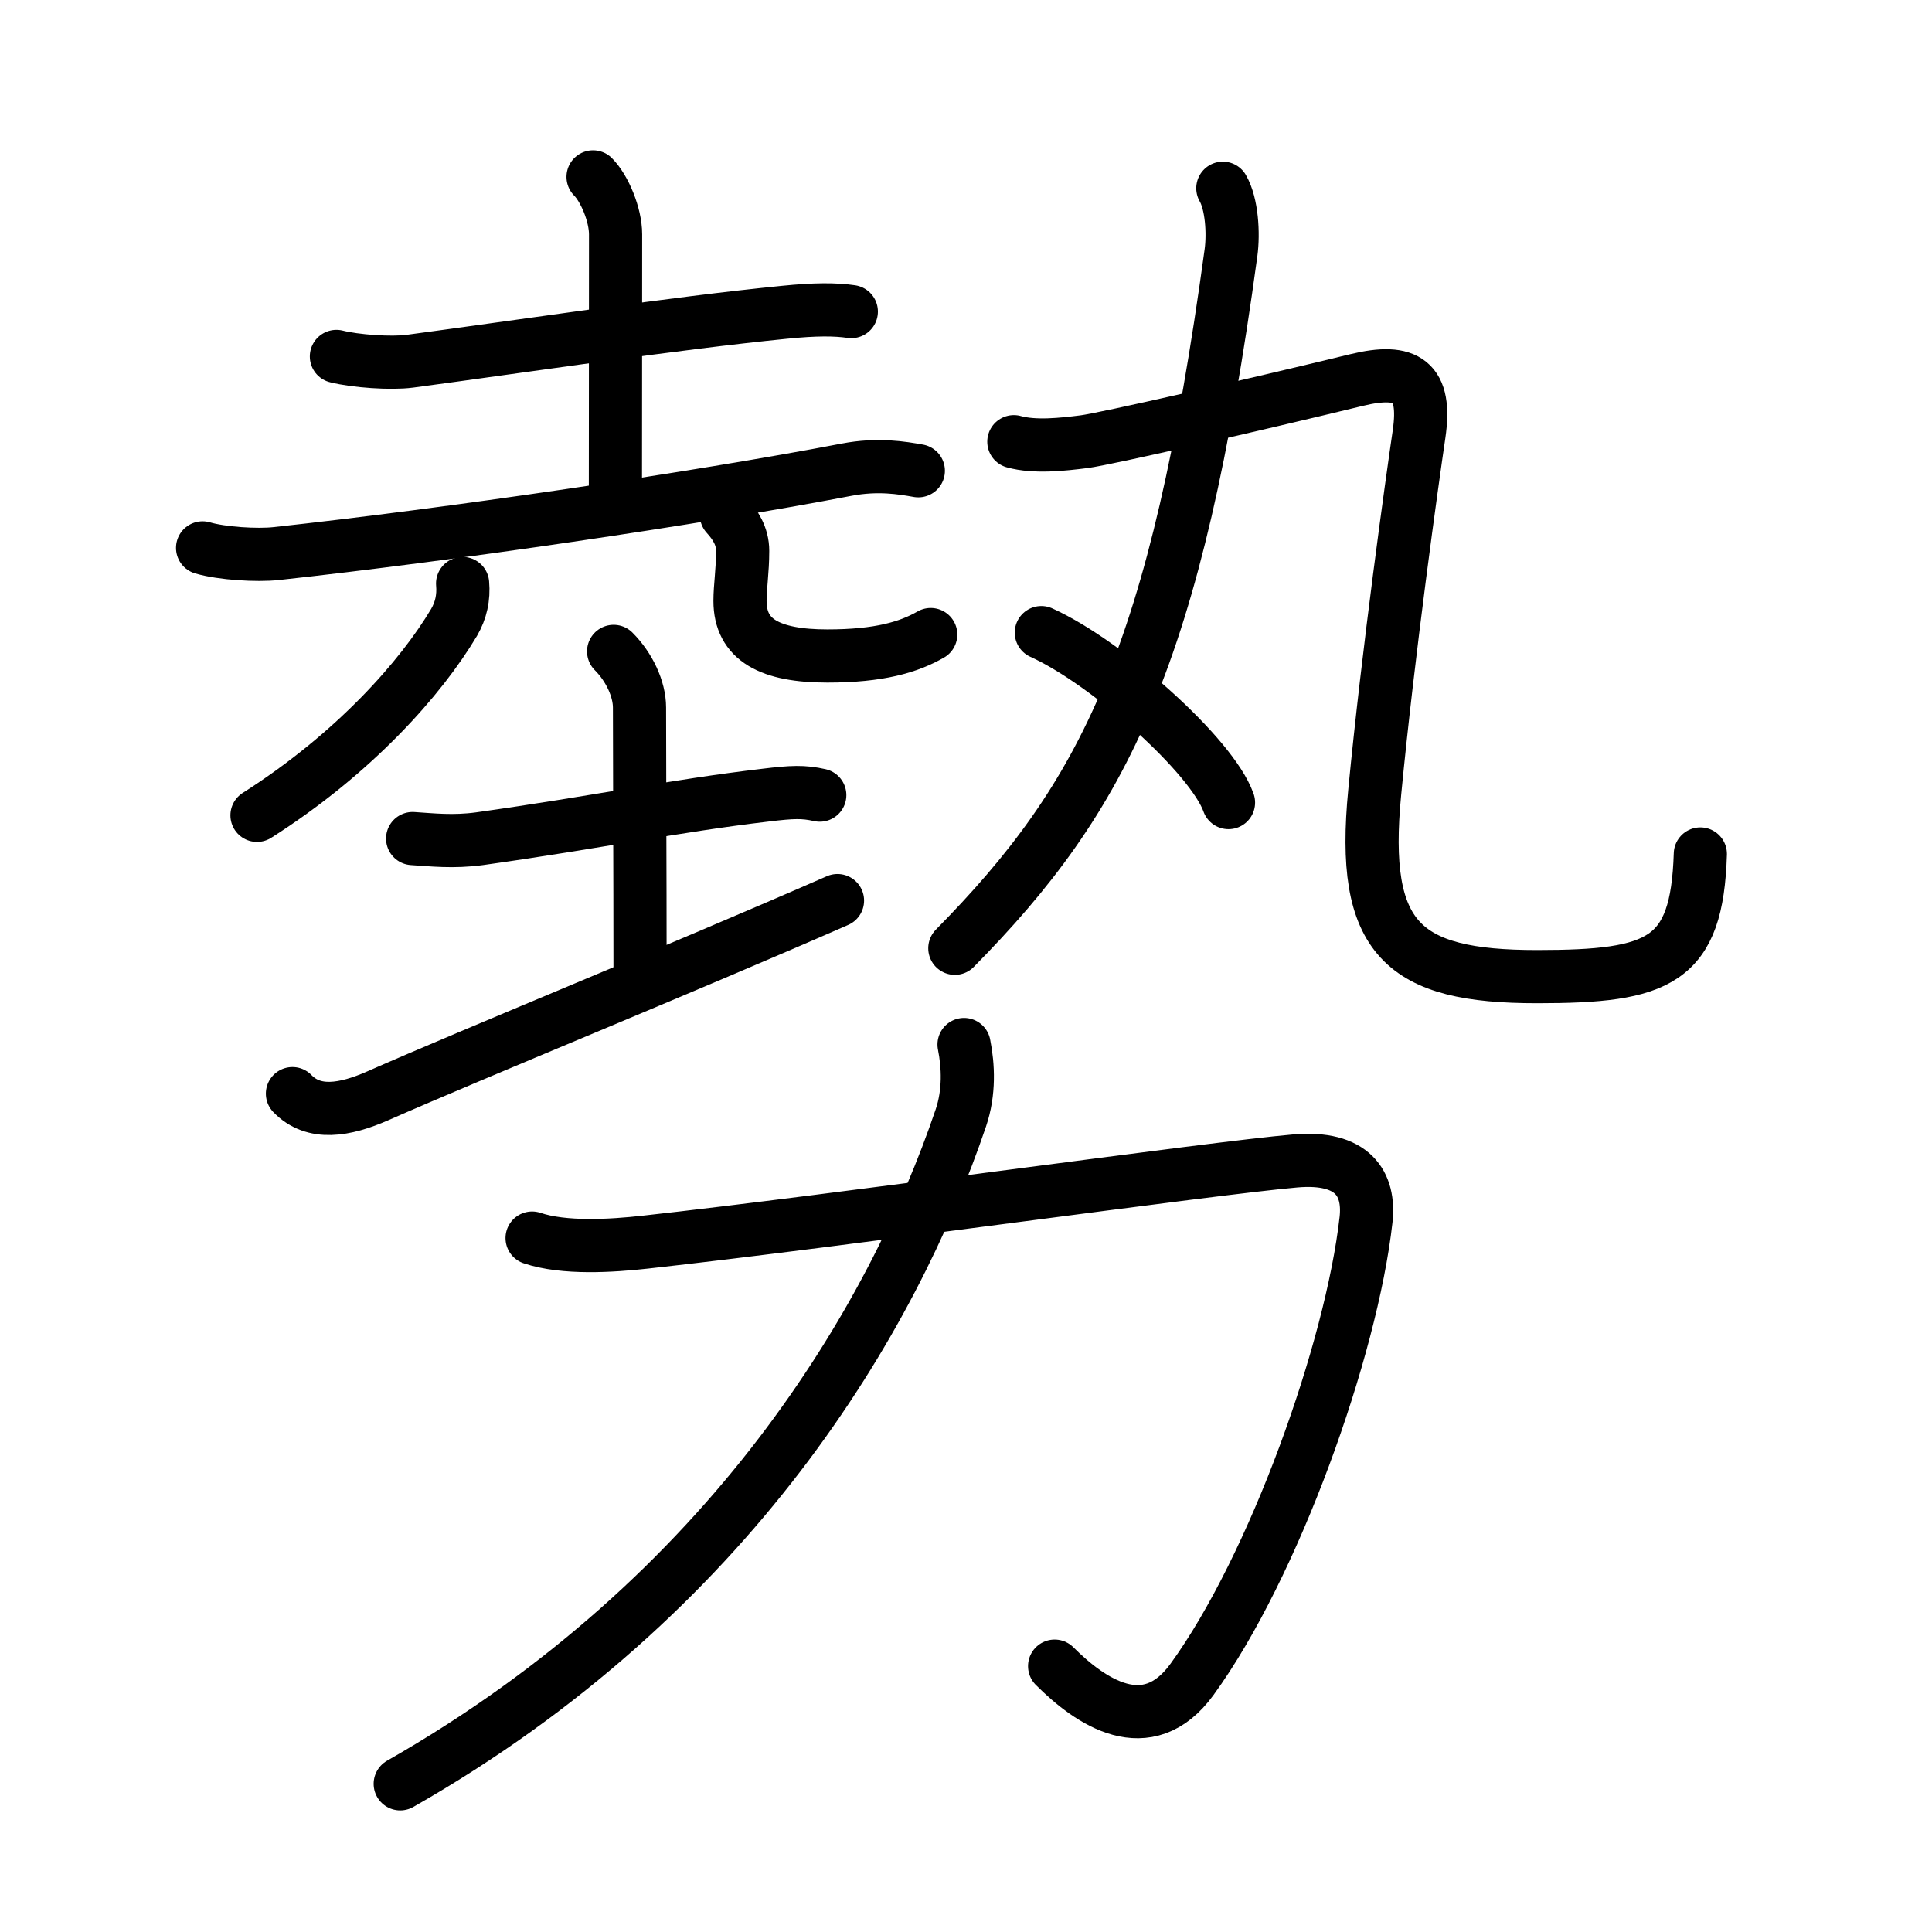 <svg xmlns="http://www.w3.org/2000/svg" width="109" height="109" viewBox="0 0 109 109"><g xmlns:kvg="http://kanjivg.tagaini.net" id="kvg:StrokePaths_052e2" style="fill:none;stroke:#000000;stroke-width:3;stroke-linecap:round;stroke-linejoin:round;"><g id="kvg:052e2" kvg:element="&#21218;"><g id="kvg:052e2-g1" kvg:position="top"><g id="kvg:052e2-g2" kvg:position="left"><g id="kvg:052e2-g3" kvg:element="&#22303;"><path id="kvg:052e2-s1" kvg:type="&#12752;" d="M18.98,20.11c1.08,0.27,3.07,0.41,4.14,0.27c6.51-0.87,14.88-2.14,21.13-2.76c1.78-0.18,2.88-0.17,3.78-0.04"/><path id="kvg:052e2-s2" kvg:type="&#12753;a" d="M33.46,9.98c0.65,0.65,1.27,2.14,1.27,3.24c0,6.4-0.01,11.15-0.01,14.67"/><path id="kvg:052e2-s3" kvg:type="&#12752;" d="M11.43,30.91c1.09,0.32,3.08,0.44,4.16,0.32c9.66-1.05,23.66-3.1,32.17-4.73c1.77-0.34,3.15-0.1,4.05,0.06"/></g><g id="kvg:052e2-g4" kvg:element="&#20799;" kvg:original="&#20843;"><g id="kvg:052e2-g5" kvg:element="&#20031;" kvg:position="left"><path id="kvg:052e2-s4" kvg:type="&#12754;" d="M26.1,32.92c0.07,0.79-0.09,1.52-0.48,2.19C23.75,38.25,20,42.5,14.5,46"/></g><g id="kvg:052e2-g6" kvg:position="right"><path id="kvg:052e2-s5" kvg:type="&#12767;a/&#12751;" d="M40.98,29.05c0.5,0.55,0.92,1.19,0.92,2.03c0,1.13-0.15,2.01-0.15,2.82c0,2.21,1.7,3.11,4.93,3.11c2.93,0,4.59-0.5,5.83-1.21"/></g></g><g id="kvg:052e2-g7" kvg:element="&#22303;"><path id="kvg:052e2-s6" kvg:type="&#12752;" d="M23.28,47.31c1.09,0.07,2.28,0.21,3.77,0.01c6.7-0.94,10.95-1.85,16.15-2.46c1.48-0.18,2.12-0.21,3.05,0"/><path id="kvg:052e2-s7" kvg:type="&#12753;a" d="M34.62,36.75c0.88,0.88,1.46,2.12,1.46,3.17c0,3.83,0.03,9.08,0.03,14.69"/><path id="kvg:052e2-s8" kvg:type="&#12736;/&#12752;" d="M16.5,61.7c1.2,1.24,2.95,0.94,4.8,0.13c5.58-2.46,16.95-7.08,25.95-11.02"/></g></g><g id="kvg:052e2-g8" kvg:element="&#20024;" kvg:position="right"><g id="kvg:052e2-g9" kvg:element="&#20061;"><path id="kvg:052e2-s9" kvg:type="&#12754;" d="M68.99,10.62c0.51,0.88,0.61,2.54,0.46,3.64c-3.11,22.79-7.12,30.66-15.58,39.24"/><g id="kvg:052e2-g10" kvg:element="&#20057;"><path id="kvg:052e2-s10" kvg:type="&#12744;" d="M57.2,24.92c1.18,0.33,2.77,0.15,3.96,0c1.19-0.15,9.46-2.04,15.38-3.48c2.84-0.69,3.96,0.06,3.52,3.06c-0.38,2.58-1.74,12.27-2.5,20.19C76.75,53,79.14,55.1,86.71,55.1c6.92,0,9.03-0.84,9.22-6.92"/></g></g><g id="kvg:052e2-g11" kvg:element="&#20022;"><path id="kvg:052e2-s11" kvg:type="&#12756;" d="M58.75,35.69c3.73,1.69,9.63,6.96,10.56,9.59"/></g></g></g><g id="kvg:052e2-g12" kvg:element="&#21147;" kvg:position="bottom" kvg:radical="general"><path id="kvg:052e2-s12" kvg:type="&#12742;" d="M30.02,69.85c1.81,0.61,4.49,0.44,6.38,0.23c10.85-1.2,31.99-4.18,36.66-4.58c3.28-0.29,4.23,1.3,4.01,3.31c-0.82,7.32-5.19,19.57-9.82,25.94C64.72,98.23,61.5,96,59.5,94"/><path id="kvg:052e2-s13" kvg:type="&#12754;" d="M54.39,58.93c0.24,1.2,0.31,2.69-0.18,4.14C50.38,74.38,41.25,90,22.58,100.64"/></g></g></g></svg>